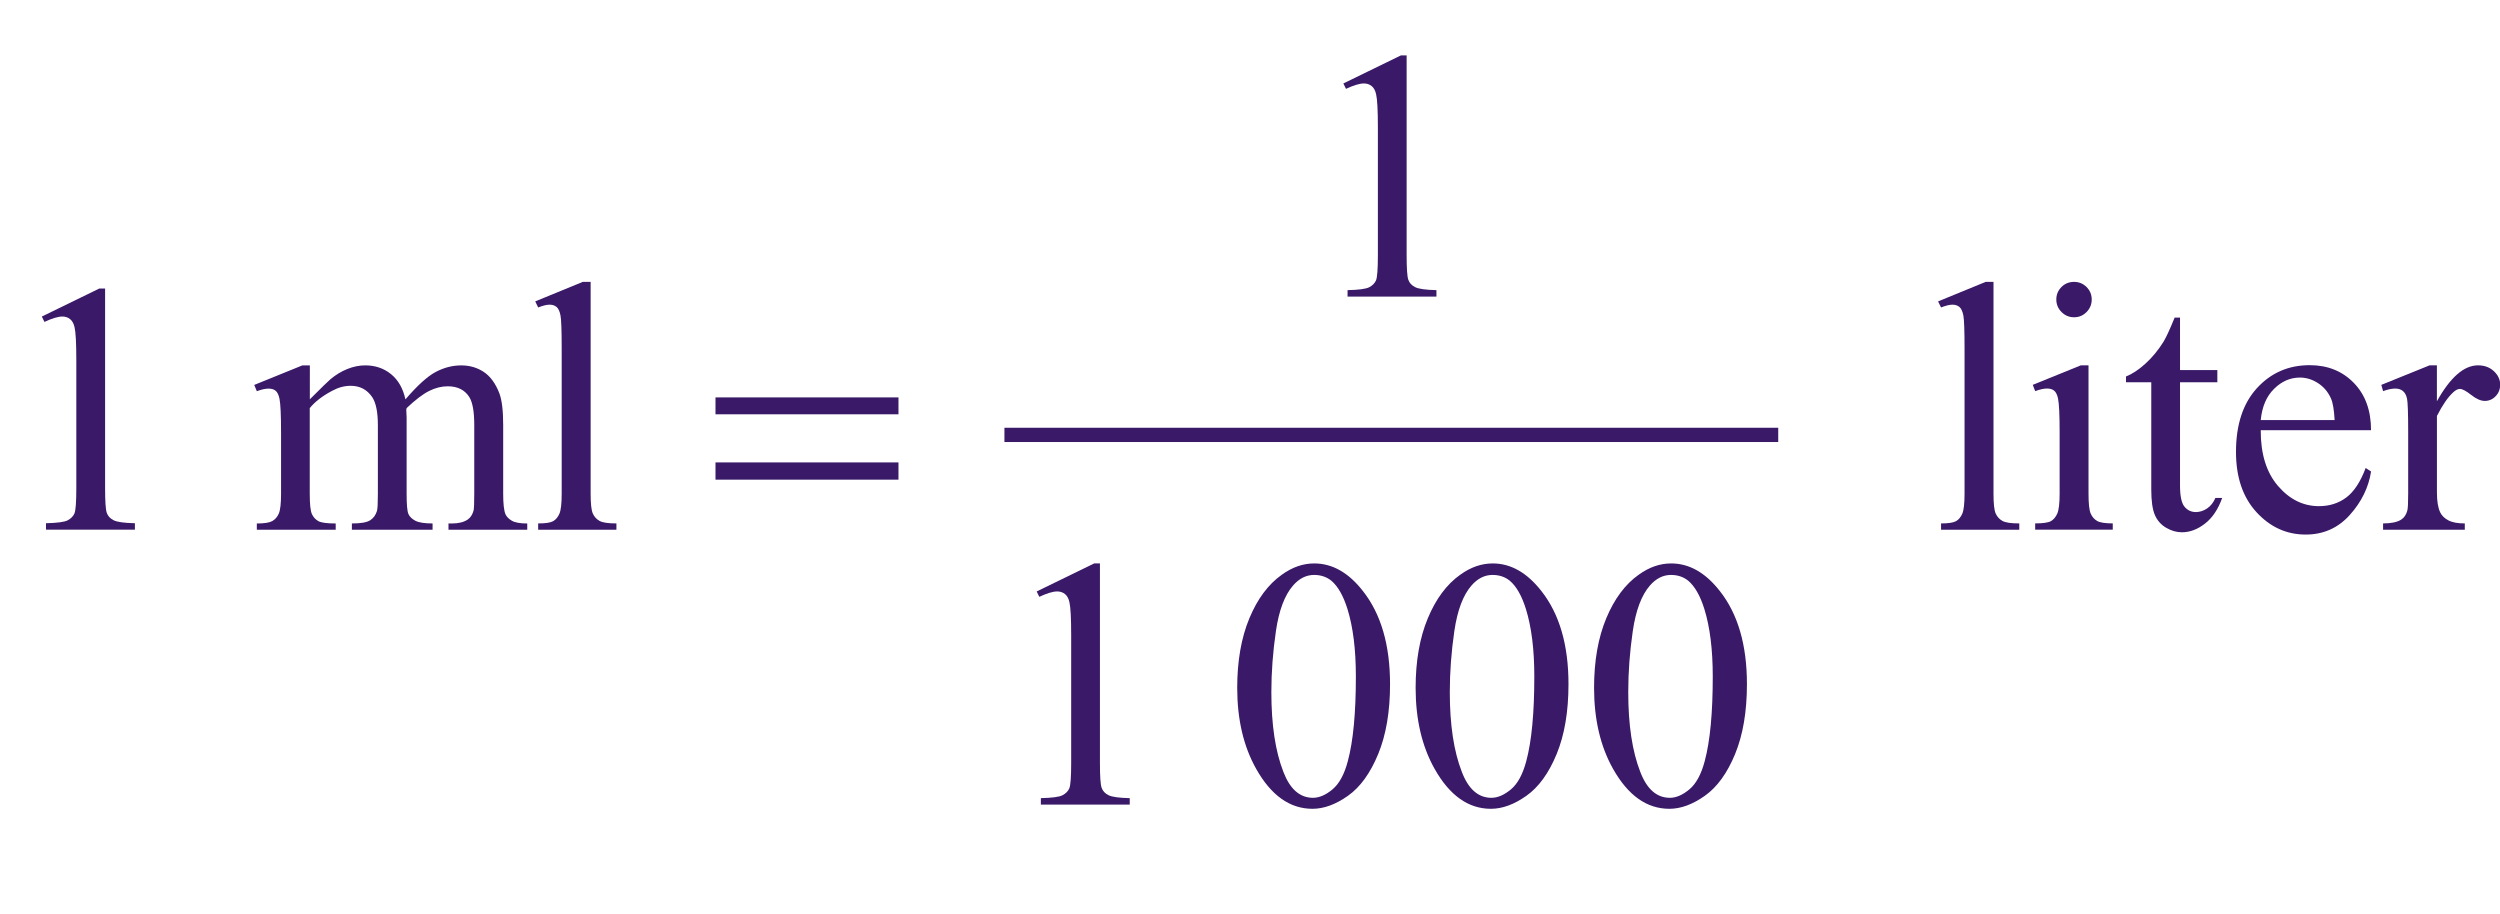 <?xml version="1.0" encoding="iso-8859-1"?>
<!-- Generator: Adobe Illustrator 16.0.0, SVG Export Plug-In . SVG Version: 6.00 Build 0)  -->
<!DOCTYPE svg PUBLIC "-//W3C//DTD SVG 1.1//EN" "http://www.w3.org/Graphics/SVG/1.1/DTD/svg11.dtd">
<svg version="1.1" id="Lager_1" xmlns="http://www.w3.org/2000/svg" xmlns:xlink="http://www.w3.org/1999/xlink" x="0px" y="0px"
	 width="87.562px" height="32.014px" viewBox="0 0 87.562 32.014" style="enable-background:new 0 0 87.562 32.014;"
	 xml:space="preserve">
<g>
	
		<line style="fill:none;stroke:#3A1968;stroke-width:0.5;stroke-linecap:square;stroke-miterlimit:10;" x1="35.43" y1="15.232" x2="62.032" y2="15.232"/>
	<g>
		<path style="fill:#3A1968;" d="M47.051,2.923l2.014-0.982h0.202v6.988c0,0.464,0.019,0.753,0.058,0.867
			c0.039,0.114,0.119,0.201,0.241,0.262s0.37,0.096,0.745,0.104v0.226h-3.113v-0.226c0.391-0.008,0.643-0.042,0.757-0.101
			c0.114-0.059,0.193-0.138,0.238-0.238s0.067-0.398,0.067-0.895V4.461c0-0.602-0.021-0.988-0.062-1.159
			c-0.028-0.13-0.08-0.226-0.155-0.287c-0.076-0.061-0.166-0.092-0.271-0.092c-0.151,0-0.36,0.063-0.629,0.189L47.051,2.923z"/>
	</g>
	<g>
		<path style="fill:#3A1968;" d="M1.465,11.087l2.014-0.982h0.202v6.988c0,0.464,0.019,0.753,0.058,0.867
			c0.039,0.113,0.119,0.201,0.241,0.262c0.122,0.062,0.37,0.096,0.745,0.104v0.226H1.611v-0.226
			c0.391-0.009,0.643-0.042,0.757-0.101c0.114-0.06,0.193-0.139,0.238-0.238c0.044-0.1,0.067-0.397,0.067-0.895v-4.468
			c0-0.602-0.021-0.988-0.061-1.159c-0.028-0.13-0.081-0.226-0.156-0.287s-0.166-0.092-0.271-0.092c-0.15,0-0.36,0.063-0.628,0.189
			L1.465,11.087z"/>
		<path style="fill:#3A1968;" d="M10.851,13.987c0.407-0.407,0.647-0.641,0.72-0.702c0.183-0.154,0.38-0.274,0.592-0.36
			c0.211-0.085,0.421-0.128,0.628-0.128c0.35,0,0.651,0.102,0.903,0.306c0.252,0.203,0.421,0.498,0.506,0.885
			c0.419-0.488,0.773-0.809,1.062-0.961c0.289-0.152,0.586-0.229,0.891-0.229c0.297,0,0.561,0.077,0.791,0.229
			c0.23,0.153,0.412,0.402,0.546,0.748c0.089,0.236,0.134,0.606,0.134,1.111v2.404c0,0.351,0.026,0.59,0.08,0.721
			c0.041,0.089,0.116,0.166,0.226,0.229c0.11,0.063,0.289,0.095,0.537,0.095v0.22h-2.759v-0.22h0.116
			c0.24,0,0.427-0.047,0.562-0.141c0.093-0.064,0.161-0.169,0.201-0.312c0.016-0.068,0.024-0.266,0.024-0.592v-2.404
			c0-0.456-0.055-0.777-0.165-0.965c-0.158-0.26-0.413-0.391-0.763-0.391c-0.216,0-0.433,0.054-0.65,0.162
			c-0.218,0.108-0.481,0.308-0.791,0.601l-0.012,0.067l0.012,0.263v2.667c0,0.383,0.021,0.621,0.064,0.715
			c0.043,0.093,0.123,0.172,0.241,0.234c0.118,0.063,0.319,0.095,0.604,0.095v0.22h-2.826v-0.22c0.309,0,0.522-0.036,0.638-0.11
			c0.116-0.072,0.196-0.183,0.241-0.329c0.021-0.069,0.031-0.271,0.031-0.604v-2.404c0-0.456-0.067-0.784-0.202-0.983
			c-0.179-0.26-0.429-0.391-0.75-0.391c-0.22,0-0.438,0.059-0.653,0.177c-0.338,0.179-0.598,0.38-0.781,0.604v2.997
			c0,0.366,0.025,0.604,0.076,0.715c0.051,0.109,0.126,0.191,0.226,0.247c0.1,0.055,0.302,0.082,0.607,0.082v0.22H8.995v-0.22
			c0.256,0,0.436-0.027,0.537-0.082c0.102-0.056,0.179-0.143,0.232-0.263s0.08-0.354,0.08-0.699v-2.136
			c0-0.615-0.019-1.011-0.055-1.19c-0.028-0.134-0.073-0.227-0.134-0.278c-0.061-0.051-0.145-0.076-0.25-0.076
			c-0.114,0-0.25,0.031-0.409,0.091l-0.092-0.22l1.685-0.684h0.263V13.987z"/>
		<path style="fill:#3A1968;" d="M20.687,9.873v7.416c0,0.351,0.025,0.582,0.076,0.696c0.051,0.113,0.129,0.2,0.235,0.259
			c0.106,0.06,0.303,0.089,0.592,0.089v0.22h-2.741v-0.22c0.256,0,0.431-0.026,0.525-0.079s0.167-0.141,0.22-0.263
			s0.079-0.356,0.079-0.702V12.21c0-0.63-0.014-1.018-0.042-1.163c-0.028-0.144-0.074-0.243-0.137-0.296
			c-0.063-0.053-0.144-0.08-0.241-0.08c-0.106,0-0.24,0.033-0.403,0.098l-0.104-0.213l1.667-0.684H20.687z"/>
		<path style="fill:#3A1968;" d="M69.822,9.873v7.416c0,0.351,0.025,0.582,0.076,0.696c0.051,0.113,0.129,0.2,0.235,0.259
			c0.105,0.06,0.303,0.089,0.592,0.089v0.22h-2.74v-0.22c0.256,0,0.431-0.026,0.524-0.079s0.167-0.141,0.22-0.263
			s0.079-0.356,0.079-0.702V12.21c0-0.63-0.014-1.018-0.042-1.163c-0.029-0.144-0.075-0.243-0.138-0.296
			c-0.063-0.053-0.144-0.08-0.241-0.08c-0.105,0-0.24,0.033-0.402,0.098l-0.104-0.213l1.667-0.684H69.822z"/>
		<path style="fill:#3A1968;" d="M73.15,12.796v4.492c0,0.351,0.025,0.583,0.076,0.699s0.126,0.202,0.226,0.26
			c0.1,0.057,0.282,0.085,0.547,0.085v0.22h-2.717v-0.22c0.273,0,0.456-0.026,0.55-0.079s0.168-0.141,0.223-0.263
			s0.083-0.356,0.083-0.702v-2.154c0-0.606-0.019-0.999-0.056-1.178c-0.028-0.13-0.073-0.221-0.134-0.272
			c-0.062-0.051-0.145-0.076-0.25-0.076c-0.114,0-0.253,0.031-0.416,0.091l-0.085-0.22l1.685-0.684H73.15z M72.644,9.873
			c0.171,0,0.316,0.06,0.437,0.18s0.181,0.266,0.181,0.437s-0.061,0.317-0.181,0.439s-0.266,0.183-0.437,0.183
			s-0.317-0.061-0.439-0.183s-0.183-0.269-0.183-0.439s0.06-0.316,0.18-0.437S72.469,9.873,72.644,9.873z"/>
		<path style="fill:#3A1968;" d="M76.355,11.125v1.837h1.307v0.427h-1.307v3.625c0,0.362,0.053,0.606,0.156,0.732
			s0.237,0.189,0.399,0.189c0.135,0,0.265-0.042,0.391-0.125c0.126-0.084,0.224-0.207,0.293-0.37h0.238
			c-0.143,0.399-0.344,0.699-0.604,0.9c-0.26,0.202-0.528,0.303-0.806,0.303c-0.187,0-0.37-0.052-0.549-0.156
			c-0.18-0.104-0.312-0.252-0.397-0.445c-0.085-0.193-0.128-0.491-0.128-0.895v-3.759h-0.885v-0.202
			c0.224-0.089,0.452-0.241,0.687-0.455c0.234-0.213,0.442-0.467,0.626-0.76c0.094-0.155,0.224-0.438,0.391-0.848H76.355z"/>
		<path style="fill:#3A1968;" d="M79.182,15.067c-0.004,0.83,0.198,1.481,0.604,1.953c0.407,0.473,0.886,0.708,1.435,0.708
			c0.366,0,0.685-0.101,0.955-0.302s0.498-0.546,0.681-1.035l0.189,0.123c-0.086,0.557-0.334,1.064-0.745,1.522
			s-0.926,0.687-1.544,0.687c-0.671,0-1.246-0.262-1.725-0.784c-0.478-0.522-0.717-1.226-0.717-2.109
			c0-0.956,0.245-1.702,0.735-2.237s1.105-0.803,1.847-0.803c0.626,0,1.142,0.207,1.544,0.62s0.604,0.965,0.604,1.657H79.182z
			 M79.182,14.713h2.588c-0.02-0.358-0.062-0.61-0.128-0.757c-0.102-0.228-0.253-0.407-0.454-0.537
			c-0.202-0.13-0.412-0.195-0.632-0.195c-0.338,0-0.641,0.131-0.906,0.394C79.383,13.88,79.227,14.245,79.182,14.713z"/>
		<path style="fill:#3A1968;" d="M85.352,12.796v1.258c0.468-0.838,0.948-1.258,1.44-1.258c0.224,0,0.409,0.068,0.556,0.205
			c0.146,0.137,0.22,0.294,0.22,0.473c0,0.159-0.053,0.293-0.159,0.403c-0.105,0.11-0.231,0.165-0.378,0.165
			c-0.143,0-0.303-0.07-0.479-0.21c-0.177-0.14-0.308-0.21-0.394-0.21c-0.073,0-0.152,0.041-0.238,0.122
			c-0.183,0.167-0.372,0.441-0.567,0.824v2.679c0,0.31,0.039,0.544,0.116,0.702c0.053,0.11,0.146,0.202,0.28,0.274
			c0.135,0.074,0.328,0.11,0.58,0.11v0.22h-2.862v-0.22c0.284,0,0.496-0.045,0.635-0.134c0.102-0.065,0.173-0.169,0.213-0.312
			c0.021-0.069,0.031-0.267,0.031-0.593v-2.166c0-0.651-0.014-1.039-0.04-1.163c-0.026-0.124-0.075-0.214-0.146-0.271
			s-0.159-0.085-0.266-0.085c-0.126,0-0.269,0.031-0.427,0.091l-0.062-0.22l1.69-0.684H85.352z"/>
	</g>
	<g>
		<path style="fill:#3A1968;" d="M36.309,20.716l2.014-0.982h0.202v6.988c0,0.464,0.019,0.753,0.058,0.867
			c0.039,0.113,0.119,0.201,0.241,0.262c0.122,0.062,0.37,0.096,0.745,0.104v0.226h-3.113v-0.226
			c0.391-0.009,0.643-0.042,0.757-0.101c0.114-0.06,0.193-0.139,0.238-0.238c0.044-0.1,0.067-0.397,0.067-0.895v-4.468
			c0-0.602-0.021-0.988-0.061-1.159c-0.028-0.131-0.081-0.227-0.156-0.287s-0.166-0.092-0.271-0.092c-0.15,0-0.36,0.063-0.628,0.189
			L36.309,20.716z"/>
		<path style="fill:#3A1968;" d="M43.333,24.091c0-0.943,0.143-1.756,0.427-2.438s0.663-1.189,1.135-1.523
			c0.367-0.265,0.744-0.396,1.135-0.396c0.635,0,1.205,0.323,1.709,0.971c0.631,0.802,0.947,1.888,0.947,3.259
			c0,0.961-0.139,1.776-0.416,2.448c-0.277,0.671-0.629,1.158-1.059,1.461c-0.43,0.304-0.844,0.455-1.242,0.455
			c-0.789,0-1.447-0.466-1.971-1.397C43.555,26.145,43.333,25.199,43.333,24.091z M44.529,24.245c0,1.139,0.14,2.069,0.421,2.789
			c0.232,0.606,0.578,0.909,1.037,0.909c0.221,0,0.449-0.099,0.684-0.296c0.236-0.197,0.416-0.528,0.537-0.991
			c0.188-0.7,0.281-1.688,0.281-2.961c0-0.943-0.098-1.731-0.293-2.361c-0.146-0.469-0.336-0.8-0.566-0.995
			c-0.168-0.135-0.369-0.202-0.605-0.202c-0.277,0-0.523,0.125-0.738,0.373c-0.293,0.338-0.492,0.868-0.598,1.593
			S44.529,23.541,44.529,24.245z"/>
		<path style="fill:#3A1968;" d="M49.582,24.091c0-0.943,0.143-1.756,0.428-2.438s0.663-1.189,1.135-1.523
			c0.367-0.265,0.745-0.396,1.136-0.396c0.635,0,1.204,0.323,1.709,0.971c0.631,0.802,0.946,1.888,0.946,3.259
			c0,0.961-0.139,1.776-0.415,2.448c-0.277,0.671-0.63,1.158-1.06,1.461c-0.429,0.304-0.843,0.455-1.242,0.455
			c-0.789,0-1.446-0.466-1.971-1.397C49.805,26.145,49.582,25.199,49.582,24.091z M50.779,24.245c0,1.139,0.14,2.069,0.421,2.789
			c0.231,0.606,0.577,0.909,1.037,0.909c0.22,0,0.448-0.099,0.684-0.296c0.236-0.197,0.415-0.528,0.537-0.991
			c0.188-0.7,0.281-1.688,0.281-2.961c0-0.943-0.098-1.731-0.293-2.361c-0.146-0.469-0.336-0.8-0.567-0.995
			c-0.167-0.135-0.369-0.202-0.604-0.202c-0.277,0-0.523,0.125-0.739,0.373c-0.293,0.338-0.492,0.868-0.598,1.593
			S50.779,23.541,50.779,24.245z"/>
		<path style="fill:#3A1968;" d="M55.832,24.091c0-0.943,0.143-1.756,0.428-2.438s0.663-1.189,1.135-1.523
			c0.367-0.265,0.745-0.396,1.136-0.396c0.635,0,1.204,0.323,1.709,0.971c0.631,0.802,0.946,1.888,0.946,3.259
			c0,0.961-0.139,1.776-0.415,2.448c-0.277,0.671-0.63,1.158-1.06,1.461c-0.429,0.304-0.843,0.455-1.242,0.455
			c-0.789,0-1.446-0.466-1.971-1.397C56.055,26.145,55.832,25.199,55.832,24.091z M57.029,24.245c0,1.139,0.14,2.069,0.421,2.789
			c0.231,0.606,0.577,0.909,1.037,0.909c0.22,0,0.448-0.099,0.684-0.296c0.236-0.197,0.415-0.528,0.537-0.991
			c0.188-0.7,0.281-1.688,0.281-2.961c0-0.943-0.098-1.731-0.293-2.361c-0.146-0.469-0.336-0.8-0.567-0.995
			c-0.167-0.135-0.369-0.202-0.604-0.202c-0.277,0-0.523,0.125-0.739,0.373c-0.293,0.338-0.492,0.868-0.598,1.593
			S57.029,23.541,57.029,24.245z"/>
	</g>
	<g>
		<path style="fill:#3A1968;" d="M25.06,13.919h6.409v0.592H25.06V13.919z M25.06,16.196h6.409V16.8H25.06V16.196z"/>
	</g>
</g>
<g id="theGroup">
</g>
</svg>

